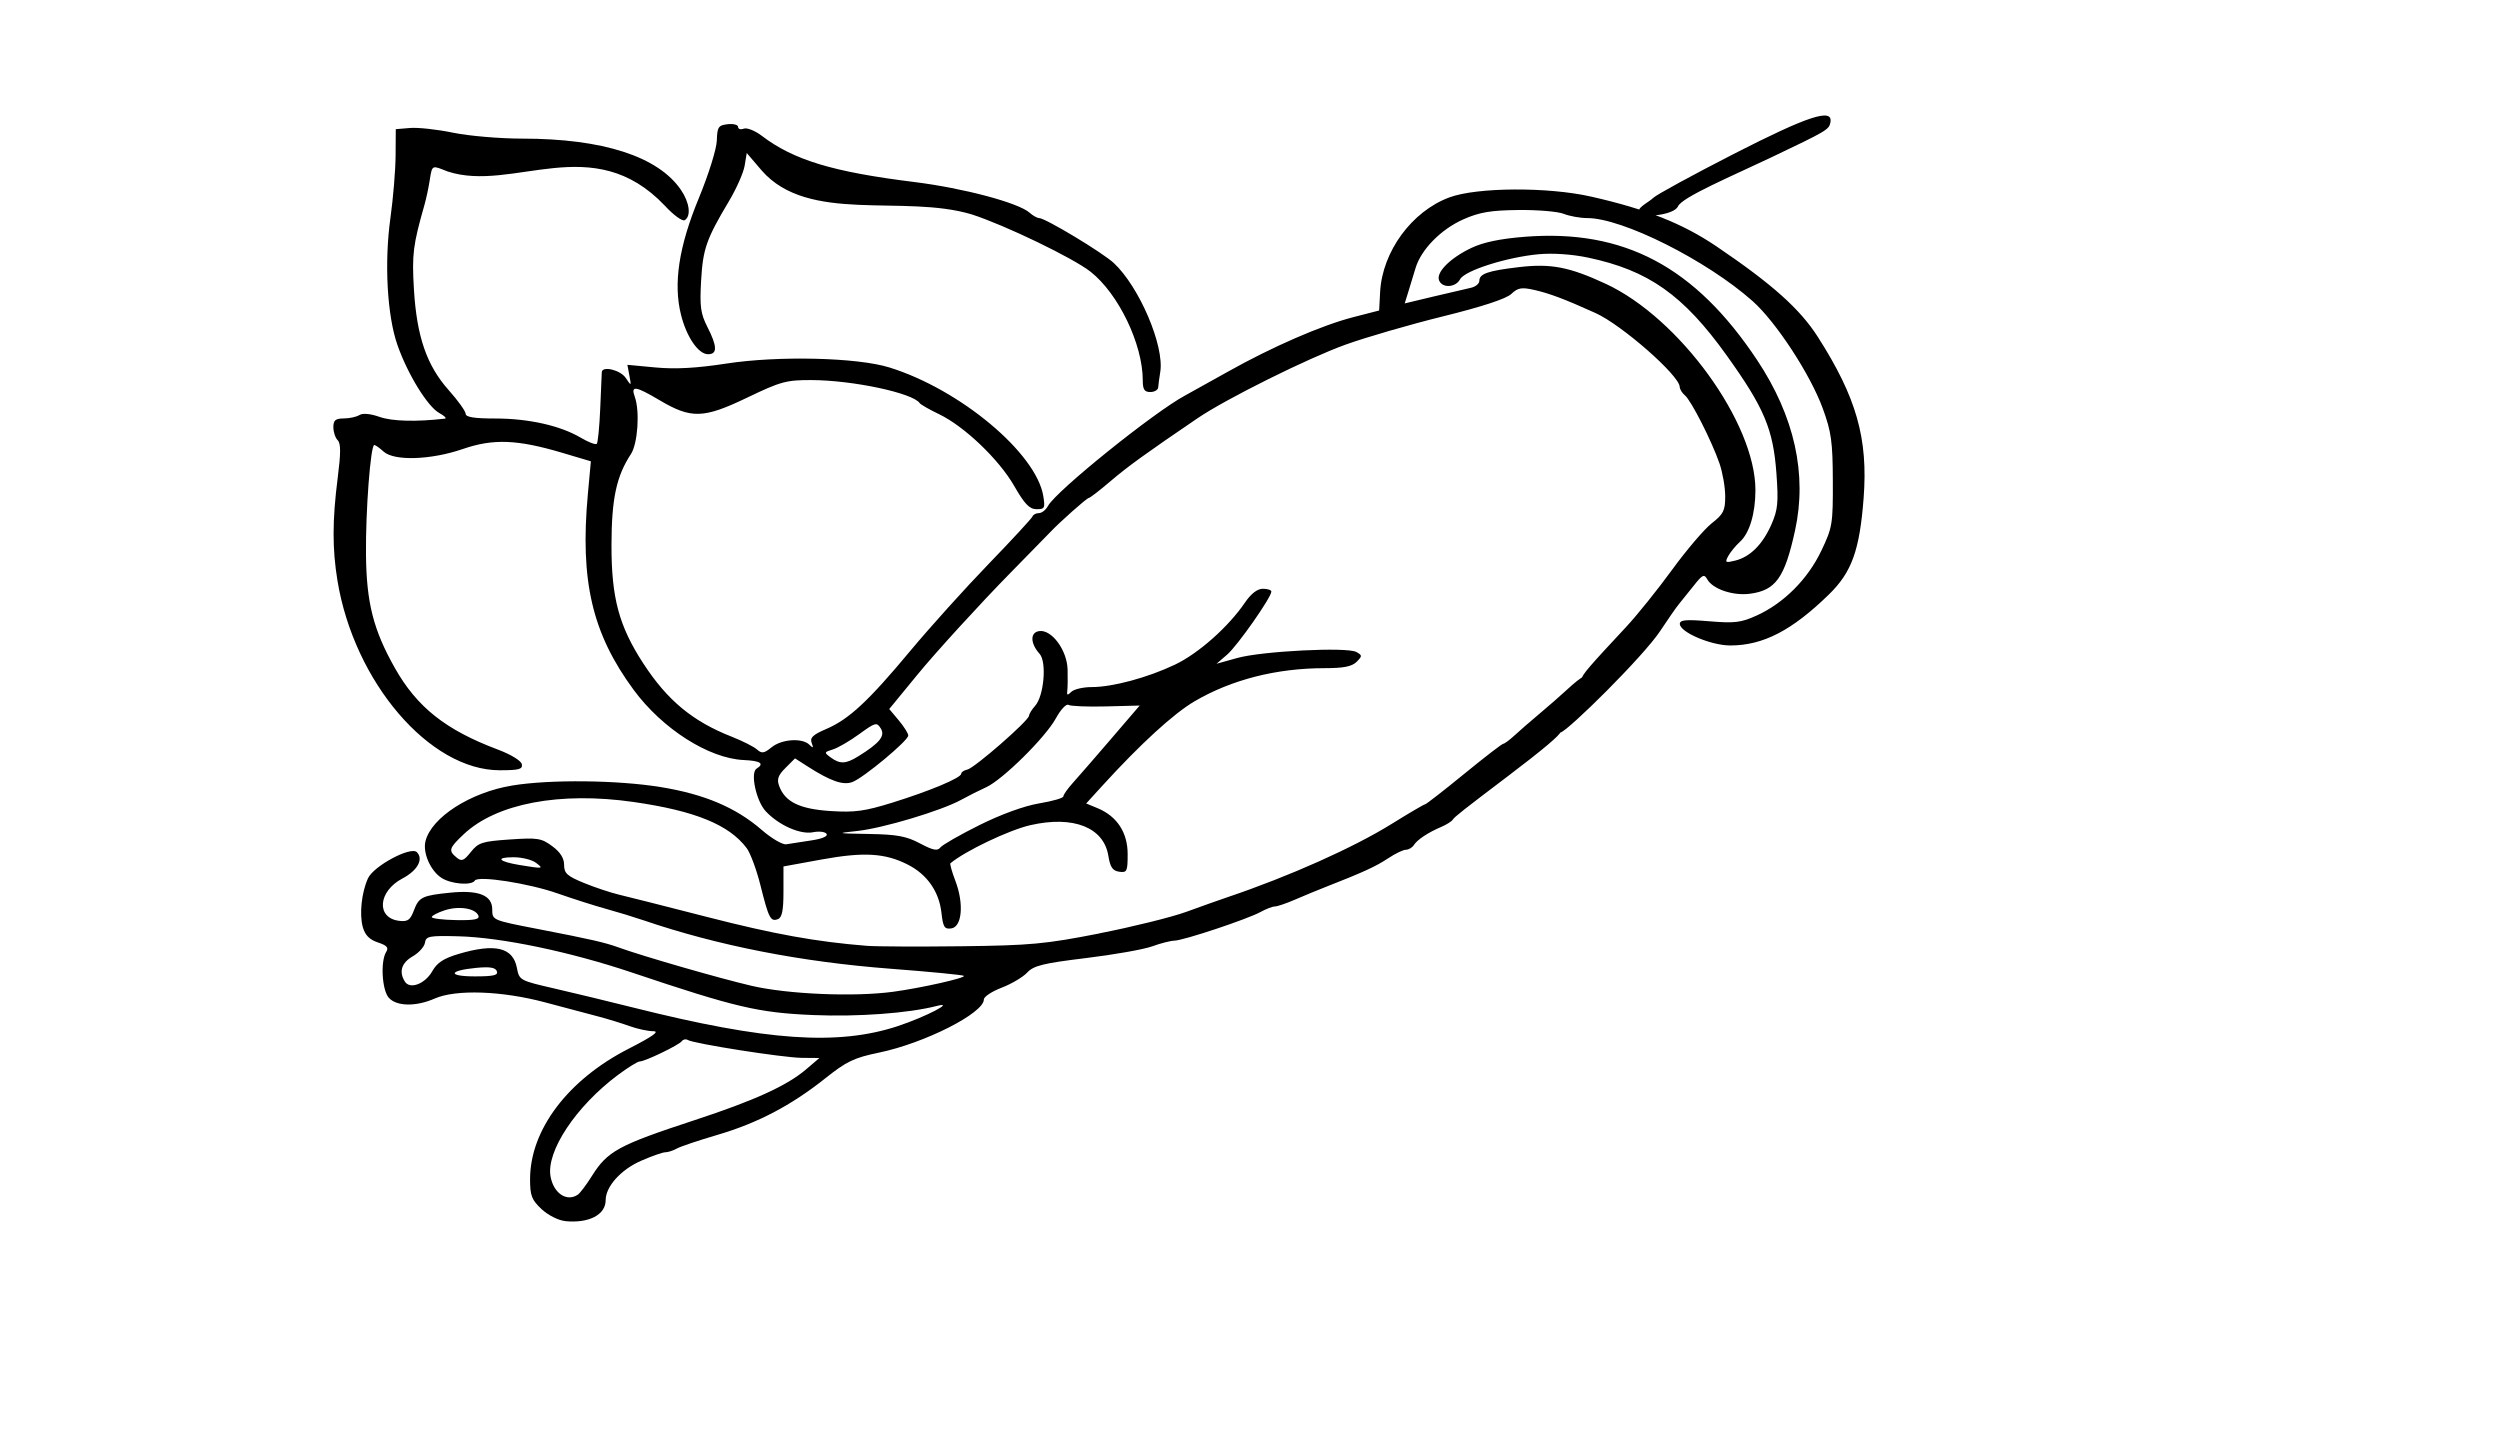 <?xml version="1.0" encoding="UTF-8" standalone="no"?>
<!-- Created with Inkscape (http://www.inkscape.org/) -->

<svg
   xmlns:dc="http://purl.org/dc/elements/1.1/"
   xmlns:cc="http://creativecommons.org/ns#"
   xmlns:rdf="http://www.w3.org/1999/02/22-rdf-syntax-ns#"
   xmlns:svg="http://www.w3.org/2000/svg"
   xmlns="http://www.w3.org/2000/svg"
   xmlns:sodipodi="http://sodipodi.sourceforge.net/DTD/sodipodi-0.dtd"
   xmlns:inkscape="http://www.inkscape.org/namespaces/inkscape"
   id="svg4136"
   version="1.1"
   inkscape:version="0.91 r13725"
   width="198.3"
   height="114"
   viewBox="0 0 198.3 114"
   sodipodi:docname="buddhism.svg">
  <defs
     id="defs4140" />
  <sodipodi:namedview
     pagecolor="#ffffff"
     bordercolor="#666666"
     borderopacity="1"
     objecttolerance="10"
     gridtolerance="10"
     guidetolerance="10"
     inkscape:pageopacity="0"
     inkscape:pageshadow="2"
     inkscape:window-width="1440"
     inkscape:window-height="897"
     id="namedview4138"
     showgrid="false"
     inkscape:zoom="4"
     inkscape:cx="77.498733"
     inkscape:cy="35.202586"
     inkscape:window-x="-8"
     inkscape:window-y="-8"
     inkscape:window-maximized="1"
     inkscape:current-layer="svg4136" />
  <path
     style="fill:#000000"
     d="m 44.832,96.856 c -0.543,-0.054 -1.361,-0.467 -1.875,-0.948 -0.784,-0.732 -0.912,-1.066 -0.912,-2.371 0,-3.918 2.998,-7.888 7.817,-10.351 1.907,-0.975 2.492,-1.39 1.957,-1.39 -0.419,0 -1.271,-0.184 -1.893,-0.409 -0.622,-0.225 -1.739,-0.567 -2.481,-0.762 -0.743,-0.194 -2.632,-0.696 -4.2,-1.115 -3.444,-0.92 -7.076,-1.047 -8.765,-0.305 -1.486,0.653 -3.017,0.628 -3.638,-0.059 -0.544,-0.601 -0.676,-2.903 -0.209,-3.642 0.214,-0.338 0.061,-0.512 -0.66,-0.75 -0.662,-0.219 -1.014,-0.575 -1.194,-1.21 -0.286,-1.009 -0.102,-2.753 0.409,-3.875 0.445,-0.978 3.394,-2.558 3.875,-2.076 0.552,0.552 0.056,1.457 -1.145,2.089 -1.94,1.022 -2.098,3.139 -0.25,3.359 0.67,0.08 0.873,-0.064 1.157,-0.817 0.403,-1.068 0.659,-1.193 2.895,-1.418 2.243,-0.226 3.325,0.206 3.325,1.327 0,0.851 0.011,0.856 3.525,1.537 4.358,0.844 5.383,1.079 6.525,1.491 1.916,0.692 7.926,2.426 10.5,3.029 2.875,0.674 8.154,0.898 11.25,0.477 2.243,-0.305 5.773,-1.099 5.61,-1.262 -0.073,-0.073 -2.681,-0.326 -5.796,-0.563 -7.129,-0.543 -13.713,-1.833 -19.614,-3.844 -0.743,-0.253 -2.092,-0.665 -3,-0.915 -0.907,-0.25 -2.621,-0.797 -3.808,-1.214 -2.298,-0.809 -6.32,-1.433 -6.574,-1.021 -0.255,0.412 -1.893,0.278 -2.648,-0.217 -0.878,-0.575 -1.495,-1.996 -1.265,-2.913 0.474,-1.889 3.568,-3.871 6.889,-4.413 2.996,-0.489 8.327,-0.433 11.756,0.124 3.478,0.564 5.969,1.62 8.024,3.4 0.783,0.678 1.661,1.191 1.95,1.139 0.289,-0.052 1.17,-0.188 1.957,-0.302 0.871,-0.126 1.356,-0.33 1.239,-0.519 -0.106,-0.171 -0.589,-0.232 -1.075,-0.134 -1.011,0.202 -2.719,-0.556 -3.754,-1.665 C 59.978,63.536 59.497,61.285 60.012,60.967 60.657,60.568 60.325,60.346 58.992,60.286 56.219,60.16 52.538,57.812 50.258,54.715 46.966,50.243 45.996,46.084 46.631,39.169 l 0.237,-2.578 -2.282,-0.678 c -3.554,-1.055 -5.464,-1.128 -7.864,-0.301 -2.539,0.875 -5.45,0.972 -6.294,0.209 -0.32,-0.289 -0.652,-0.525 -0.738,-0.525 -0.297,0 -0.696,5.253 -0.66,8.7 0.039,3.827 0.587,5.975 2.297,9 1.753,3.101 4.034,4.908 8.149,6.453 1.043,0.391 1.86,0.888 1.915,1.165 0.081,0.401 -0.214,0.482 -1.758,0.482 -5.554,0 -11.535,-6.986 -12.863,-15.025 -0.417,-2.525 -0.413,-4.81 0.015,-8.149 0.255,-1.992 0.255,-2.75 0,-3.005 -0.188,-0.188 -0.342,-0.652 -0.342,-1.032 0,-0.552 0.165,-0.691 0.825,-0.695 0.454,-0.002 1.014,-0.124 1.245,-0.271 0.26,-0.164 0.873,-0.107 1.603,0.151 0.99,0.349 2.901,0.399 5.177,0.135 0.165,-0.019 -0.037,-0.22 -0.45,-0.446 -0.922,-0.505 -2.501,-3.069 -3.313,-5.379 -0.822,-2.337 -1.056,-6.54 -0.562,-10.086 0.218,-1.567 0.403,-3.795 0.411,-4.95 l 0.014,-2.1 1.139,-0.094 c 0.627,-0.052 2.16,0.117 3.407,0.375 1.247,0.258 3.713,0.469 5.481,0.469 6.398,0 10.773,1.412 12.59,4.063 0.689,1.006 0.825,2.083 0.304,2.406 -0.183,0.113 -0.885,-0.397 -1.575,-1.144 -5.719,-6.048 -12.029,-1.017 -17.227,-2.717 -1.213,-0.466 -1.23,-0.598 -1.42,0.655 -0.091,0.598 -0.281,1.493 -0.422,1.988 -0.911,3.194 -1.002,3.926 -0.838,6.689 0.223,3.758 1.015,6.055 2.759,8.011 0.736,0.825 1.341,1.669 1.346,1.875 0.006,0.267 0.68,0.375 2.345,0.375 2.647,0 5.159,0.564 6.784,1.522 0.608,0.359 1.179,0.578 1.27,0.488 0.09,-0.09 0.214,-1.356 0.275,-2.812 0.061,-1.456 0.116,-2.749 0.123,-2.873 0.029,-0.52 1.472,-0.177 1.894,0.45 0.453,0.672 0.454,0.671 0.296,-0.179 l -0.159,-0.854 2.239,0.21 c 1.567,0.147 3.25,0.054 5.609,-0.309 4.126,-0.635 10.374,-0.487 12.934,0.308 5.609,1.741 11.656,6.797 12.209,10.209 0.154,0.946 0.103,1.041 -0.545,1.033 -0.556,-0.007 -0.947,-0.415 -1.764,-1.842 -1.207,-2.108 -3.966,-4.74 -5.971,-5.699 -0.758,-0.362 -1.447,-0.757 -1.53,-0.877 -0.552,-0.799 -5.3,-1.81 -8.559,-1.823 -2.017,-0.008 -2.451,0.11 -5.142,1.402 -3.448,1.655 -4.42,1.682 -6.937,0.19 -1.905,-1.129 -2.29,-1.182 -1.957,-0.266 0.411,1.13 0.238,3.712 -0.303,4.538 -1.159,1.768 -1.539,3.549 -1.545,7.237 -0.006,4.173 0.592,6.402 2.512,9.357 1.911,2.941 3.915,4.606 7.008,5.822 0.865,0.34 1.775,0.799 2.022,1.021 0.38,0.339 0.561,0.312 1.158,-0.174 0.803,-0.653 2.434,-0.762 3,-0.201 0.303,0.301 0.338,0.271 0.179,-0.147 -0.156,-0.41 0.093,-0.648 1.158,-1.104 1.803,-0.773 3.337,-2.2 6.681,-6.214 1.531,-1.837 4.311,-4.923 6.178,-6.856 1.868,-1.933 3.441,-3.636 3.496,-3.784 0.055,-0.148 0.286,-0.269 0.514,-0.269 0.228,0 0.551,-0.256 0.719,-0.569 0.627,-1.172 8.378,-7.417 10.87,-8.758 0.433,-0.233 1.965,-1.085 3.405,-1.894 3.512,-1.972 7.427,-3.675 9.933,-4.32 l 2.058,-0.53 0.078,-1.47 c 0.171,-3.205 2.521,-6.409 5.507,-7.506 2.188,-0.804 7.799,-0.834 11.215,-0.061 4.396,0.995 7.282,2.14 9.955,3.949 4.409,2.984 6.62,4.958 8.041,7.181 3.065,4.794 3.992,8.051 3.634,12.777 -0.314,4.139 -0.938,5.88 -2.74,7.641 -2.936,2.868 -5.234,4.059 -7.835,4.059 -1.535,0 -4.005,-1.055 -4.005,-1.71 0,-0.321 0.481,-0.364 2.334,-0.209 2.022,0.169 2.527,0.107 3.779,-0.464 2.138,-0.974 4.031,-2.872 5.105,-5.117 0.886,-1.854 0.932,-2.127 0.919,-5.55 -0.011,-3.114 -0.119,-3.89 -0.798,-5.749 -0.987,-2.703 -3.711,-6.869 -5.569,-8.519 -3.645,-3.234 -10.314,-6.582 -13.113,-6.582 -0.56,0 -1.398,-0.151 -1.863,-0.336 -0.464,-0.185 -2.085,-0.321 -3.602,-0.304 -2.194,0.025 -3.082,0.175 -4.351,0.736 -1.786,0.79 -3.362,2.394 -3.803,3.87 -0.161,0.541 -0.421,1.393 -0.577,1.893 l -0.283,0.91 2.285,-0.547 c 1.257,-0.301 2.589,-0.612 2.96,-0.691 0.371,-0.079 0.675,-0.329 0.675,-0.555 0,-0.562 0.682,-0.797 3.15,-1.087 2.523,-0.297 3.986,-0.015 6.869,1.321 5.849,2.711 11.886,11.03 11.88,16.37 -0.002,1.849 -0.47,3.412 -1.228,4.097 -0.344,0.312 -0.763,0.823 -0.931,1.136 -0.275,0.514 -0.222,0.548 0.553,0.356 1.189,-0.295 2.174,-1.278 2.874,-2.868 0.509,-1.157 0.566,-1.735 0.398,-4.044 -0.256,-3.513 -0.963,-5.194 -3.929,-9.339 -3.45,-4.821 -6.216,-6.774 -11.032,-7.787 -1.257,-0.264 -2.782,-0.367 -3.907,-0.263 -2.519,0.233 -5.853,1.294 -6.22,1.98 -0.36,0.673 -1.427,0.73 -1.673,0.088 -0.245,-0.637 0.879,-1.764 2.56,-2.566 0.947,-0.452 2.29,-0.733 4.237,-0.886 7.871,-0.62 13.504,2.367 18.426,9.77 2.972,4.469 3.994,9.066 3.011,13.543 -0.821,3.74 -1.532,4.734 -3.58,5.002 -1.335,0.175 -2.946,-0.371 -3.379,-1.144 -0.246,-0.44 -0.383,-0.376 -1.07,0.497 -0.433,0.551 -0.961,1.208 -1.174,1.461 -0.212,0.253 -0.885,1.219 -1.496,2.147 -1.302,1.979 -7.286,7.898 -7.899,8.043 -0.236,0.056 0.023,-0.245 0.023,-0.084 0,0.251 -1.466,1.479 -4.214,3.56 -3.52,2.666 -4.221,3.218 -4.356,3.436 -0.086,0.138 -0.491,0.395 -0.9,0.57 -1.067,0.456 -1.907,1.012 -2.184,1.444 -0.132,0.206 -0.417,0.375 -0.633,0.375 -0.216,0 -0.851,0.306 -1.41,0.679 -0.952,0.636 -1.995,1.115 -4.917,2.257 -0.66,0.258 -1.766,0.715 -2.459,1.016 -0.692,0.301 -1.414,0.547 -1.604,0.547 -0.19,0 -0.704,0.197 -1.141,0.438 -1.04,0.571 -6.105,2.258 -6.832,2.275 -0.31,0.007 -1.104,0.21 -1.764,0.451 -0.66,0.241 -3.022,0.659 -5.25,0.93 -3.41,0.415 -4.147,0.597 -4.667,1.152 -0.339,0.363 -1.251,0.902 -2.025,1.198 -0.774,0.296 -1.408,0.715 -1.408,0.932 0,1.085 -4.706,3.47 -8.323,4.218 -1.971,0.408 -2.57,0.694 -4.26,2.041 -2.702,2.152 -5.374,3.552 -8.567,4.488 -1.485,0.435 -2.934,0.924 -3.221,1.085 -0.287,0.161 -0.692,0.292 -0.9,0.291 -0.208,-9e-4 -1.074,0.303 -1.923,0.675 -1.602,0.702 -2.806,2.043 -2.806,3.124 0,1.159 -1.332,1.848 -3.213,1.662 z m 0.993,-2.089 c 0.182,-0.121 0.68,-0.78 1.108,-1.463 1.254,-2.002 2.098,-2.463 8.161,-4.453 4.761,-1.563 7.329,-2.733 8.851,-4.034 l 1.049,-0.896 -1.402,-0.012 c -1.474,-0.013 -8.566,-1.126 -9.039,-1.418 -0.152,-0.094 -0.362,-0.052 -0.468,0.093 -0.226,0.311 -2.928,1.613 -3.347,1.613 -0.159,0 -0.932,0.479 -1.717,1.064 -3.341,2.49 -5.723,6.086 -5.349,8.075 0.248,1.324 1.283,2.012 2.152,1.431 z m 25.407,-13.383 c 2.171,-0.716 4.63,-1.992 3.063,-1.589 -2.24,0.576 -6.244,0.87 -9.794,0.719 -4.345,-0.184 -6.138,-0.604 -14.356,-3.366 -4.929,-1.657 -10.378,-2.795 -13.8,-2.882 -2.308,-0.059 -2.558,-0.011 -2.636,0.509 -0.047,0.316 -0.486,0.803 -0.975,1.084 -0.89,0.511 -1.11,1.225 -0.616,2.004 0.405,0.639 1.607,0.177 2.178,-0.838 0.373,-0.663 0.902,-1.009 2.079,-1.358 2.905,-0.863 4.321,-0.52 4.629,1.119 0.181,0.962 0.236,0.993 2.938,1.614 1.515,0.348 4.374,1.04 6.354,1.536 10.49,2.631 16.163,3.024 20.937,1.45 z M 39.411,77.038 c -0.114,-0.297 -0.561,-0.37 -1.63,-0.267 -2.225,0.214 -2.3,0.676 -0.109,0.676 1.477,0 1.861,-0.09 1.738,-0.409 z m 47.783,-3.002 c 2.64,-0.518 5.745,-1.287 6.9,-1.708 1.155,-0.421 2.64,-0.949 3.3,-1.172 4.898,-1.657 9.958,-3.918 12.999,-5.807 1.374,-0.854 2.566,-1.553 2.648,-1.553 0.082,0 1.47,-1.08 3.085,-2.4 1.614,-1.32 3.015,-2.4 3.113,-2.4 0.098,0 0.506,-0.304 0.908,-0.675 0.401,-0.371 1.295,-1.147 1.985,-1.725 0.69,-0.578 1.655,-1.421 2.144,-1.875 0.489,-0.454 1.164,-1.028 1.324,-1.028 0.159,0 -0.146,0.35 -0.146,0.174 0,-0.324 0.697,-1.098 3.52,-4.126 0.869,-0.932 2.514,-2.977 3.655,-4.545 1.142,-1.567 2.557,-3.227 3.145,-3.688 0.933,-0.731 1.07,-1.004 1.07,-2.137 0,-0.715 -0.204,-1.89 -0.454,-2.612 -0.615,-1.778 -2.244,-4.987 -2.742,-5.4 -0.223,-0.185 -0.408,-0.488 -0.413,-0.674 -0.022,-0.903 -4.593,-4.912 -6.672,-5.852 -2.435,-1.101 -3.67,-1.567 -4.863,-1.835 -1.014,-0.228 -1.299,-0.178 -1.831,0.323 -0.407,0.382 -2.325,1.011 -5.403,1.771 -2.625,0.648 -6.105,1.658 -7.735,2.244 -2.98,1.071 -9.481,4.304 -11.729,5.831 -4.131,2.808 -5.547,3.832 -6.926,5.009 -0.851,0.727 -1.623,1.322 -1.715,1.322 -0.15,0 -2.299,1.908 -3.067,2.724 -0.165,0.175 -1.584,1.625 -3.152,3.222 -2.404,2.447 -5.97,6.354 -7.428,8.139 -0.209,0.256 -0.785,0.958 -1.28,1.561 l -0.9,1.096 0.755,0.898 c 0.415,0.494 0.755,1.035 0.755,1.203 0,0.404 -3.535,3.348 -4.429,3.688 -0.739,0.281 -1.741,-0.069 -3.587,-1.255 l -0.966,-0.62 -0.755,0.755 c -0.592,0.592 -0.701,0.903 -0.503,1.438 0.467,1.263 1.628,1.828 4.083,1.985 1.909,0.123 2.709,0.013 4.895,-0.667 3.014,-0.939 5.463,-1.968 5.463,-2.296 0,-0.125 0.216,-0.27 0.479,-0.324 0.562,-0.114 4.866,-3.868 4.899,-4.273 0.012,-0.152 0.229,-0.505 0.482,-0.784 0.7,-0.774 0.936,-3.475 0.36,-4.119 -0.752,-0.841 -0.768,-1.706 -0.034,-1.811 0.987,-0.141 2.207,1.507 2.25,3.039 0.02,0.689 0.008,1.454 -0.025,1.702 -0.049,0.361 0.015,0.376 0.324,0.075 0.212,-0.206 0.937,-0.375 1.612,-0.375 1.663,0 4.425,-0.744 6.603,-1.778 1.858,-0.882 4.238,-2.991 5.55,-4.917 0.489,-0.718 0.985,-1.102 1.425,-1.103 0.371,-0.001 0.675,0.099 0.674,0.223 -0.001,0.462 -2.69,4.296 -3.504,4.997 l -0.845,0.728 1.65,-0.459 c 1.967,-0.547 8.705,-0.886 9.441,-0.474 0.478,0.267 0.479,0.321 0.015,0.785 -0.366,0.366 -1.036,0.498 -2.522,0.498 -3.827,0 -7.391,0.908 -10.331,2.631 -1.659,0.972 -4.308,3.399 -7.324,6.71 l -1.267,1.391 0.901,0.373 c 1.541,0.638 2.388,1.929 2.388,3.639 0,1.379 -0.053,1.49 -0.671,1.402 -0.522,-0.075 -0.713,-0.355 -0.86,-1.264 -0.365,-2.256 -2.775,-3.206 -6.173,-2.433 -1.693,0.385 -5.168,2.04 -6.353,3.026 -0.059,0.049 0.12,0.681 0.396,1.406 0.685,1.795 0.527,3.639 -0.324,3.76 -0.547,0.078 -0.655,-0.094 -0.785,-1.248 -0.189,-1.674 -1.135,-3.03 -2.655,-3.805 -1.809,-0.923 -3.493,-1.024 -6.852,-0.412 l -3.023,0.551 0,2.005 c 0,1.486 -0.114,2.049 -0.44,2.174 -0.583,0.224 -0.73,-0.061 -1.388,-2.692 -0.307,-1.227 -0.797,-2.55 -1.09,-2.94 -1.392,-1.855 -4.096,-2.959 -8.967,-3.659 -5.849,-0.841 -10.889,0.116 -13.479,2.559 -1.169,1.103 -1.228,1.295 -0.565,1.845 0.4,0.332 0.57,0.266 1.131,-0.437 0.596,-0.748 0.894,-0.844 3.087,-0.994 2.212,-0.152 2.511,-0.105 3.369,0.53 0.64,0.473 0.942,0.949 0.942,1.485 0,0.669 0.238,0.886 1.575,1.433 0.866,0.354 2.115,0.771 2.775,0.927 0.66,0.155 3.833,0.958 7.05,1.785 5.265,1.352 8.59,1.952 12.6,2.274 0.743,0.06 4.117,0.075 7.5,0.035 5.495,-0.065 6.661,-0.174 10.95,-1.015 z M 37.948,72.634 c -0.226,-0.59 -1.552,-0.801 -2.684,-0.427 -0.561,0.185 -1.019,0.427 -1.017,0.538 0.001,0.111 0.868,0.218 1.925,0.237 1.447,0.026 1.887,-0.06 1.776,-0.348 z m 4.564,-4.197 c -0.32,-0.242 -1.119,-0.44 -1.775,-0.44 -1.479,0 -1.21,0.341 0.488,0.618 1.88,0.306 1.92,0.301 1.287,-0.178 z M 77.703,65.44 c 1.719,-0.855 3.552,-1.52 4.725,-1.715 1.054,-0.175 1.916,-0.424 1.916,-0.554 0,-0.13 0.343,-0.617 0.762,-1.081 0.419,-0.464 1.782,-2.032 3.028,-3.485 l 2.266,-2.641 -2.672,0.069 c -1.47,0.038 -2.81,-0.017 -2.98,-0.122 -0.169,-0.105 -0.619,0.378 -0.999,1.073 -0.829,1.515 -4.236,4.88 -5.53,5.462 -0.509,0.229 -1.398,0.676 -1.975,0.994 -1.577,0.868 -6.212,2.257 -8.25,2.474 -1.706,0.181 -1.658,0.194 0.928,0.237 2.224,0.037 2.972,0.175 4.05,0.747 1.043,0.553 1.385,0.621 1.622,0.32 0.165,-0.209 1.564,-1.009 3.109,-1.778 z m -9.623,-5.449 c 1.697,-1.053 2.154,-1.619 1.785,-2.21 -0.32,-0.512 -0.428,-0.484 -1.706,0.446 -0.751,0.546 -1.694,1.095 -2.096,1.219 -0.7,0.216 -0.707,0.244 -0.168,0.638 0.738,0.539 1.196,0.52 2.184,-0.093 z M 55.547,31.543 c -37.032,54.971 -18.516,27.486 0,0 z m 35.097,-1.378 c 0,-2.868 -1.933,-6.883 -4.151,-8.62 -1.39,-1.089 -6.774,-3.686 -9.404,-4.536 -5.415,-1.636 -12.966,0.77 -16.673,-3.487 l -1.184,-1.385 -0.166,1.005 c -0.091,0.553 -0.649,1.815 -1.239,2.805 -1.801,3.02 -2.071,3.792 -2.215,6.319 -0.116,2.045 -0.039,2.611 0.497,3.663 0.789,1.547 0.805,2.168 0.055,2.168 -0.768,0 -1.7,-1.356 -2.144,-3.121 -0.624,-2.476 -0.176,-5.419 1.41,-9.257 0.778,-1.885 1.408,-3.901 1.429,-4.572 0.032,-1.076 0.122,-1.21 0.861,-1.295 0.454,-0.052 0.825,0.045 0.825,0.216 0,0.171 0.204,0.232 0.453,0.137 0.249,-0.096 0.89,0.159 1.425,0.566 2.524,1.922 5.633,2.865 12.072,3.663 3.917,0.486 8.29,1.649 9.174,2.439 0.26,0.233 0.601,0.424 0.756,0.424 0.486,0 5.028,2.734 5.917,3.562 2.024,1.883 4.028,6.579 3.69,8.645 -0.076,0.464 -0.149,1.012 -0.163,1.218 -0.014,0.206 -0.295,0.375 -0.625,0.375 -0.471,0 -0.6,-0.2 -0.6,-0.932 z M 130.121,16.92 c -0.492,-0.365 0.623,-0.836 1.023,-1.231 0.247,-0.244 3.108,-1.805 6.357,-3.468 5.923,-3.032 7.913,-3.682 7.687,-2.509 -0.11,0.572 -0.269,0.666 -4.745,2.798 -3.014,1.436 -7.035,3.129 -7.349,3.865 -0.26,0.611 -2.446,0.936 -2.974,0.545 z"
     id="path4204"
     inkscape:connector-curvature="0"
     sodipodi:nodetypes="ccssssssssssssssssssssssssssssssssscscsssssscssssssssssssscsscsssscssssccccssscsscscsscsssscsssssssscsssssssssssssssccssssssssssscsssssssccssssscssssssssscssssssscsssscsssssssscssssssssscsscccssscsscssscssssscsssssssssssssssssssssssssssssscsssssssssssscsssscssssssccsscccsssccscsssssscssssscssssscssssssssssssssssssscssssssssssscssssssssssssssssccsscccssssssssssssssssccsssssssss" />
</svg>
